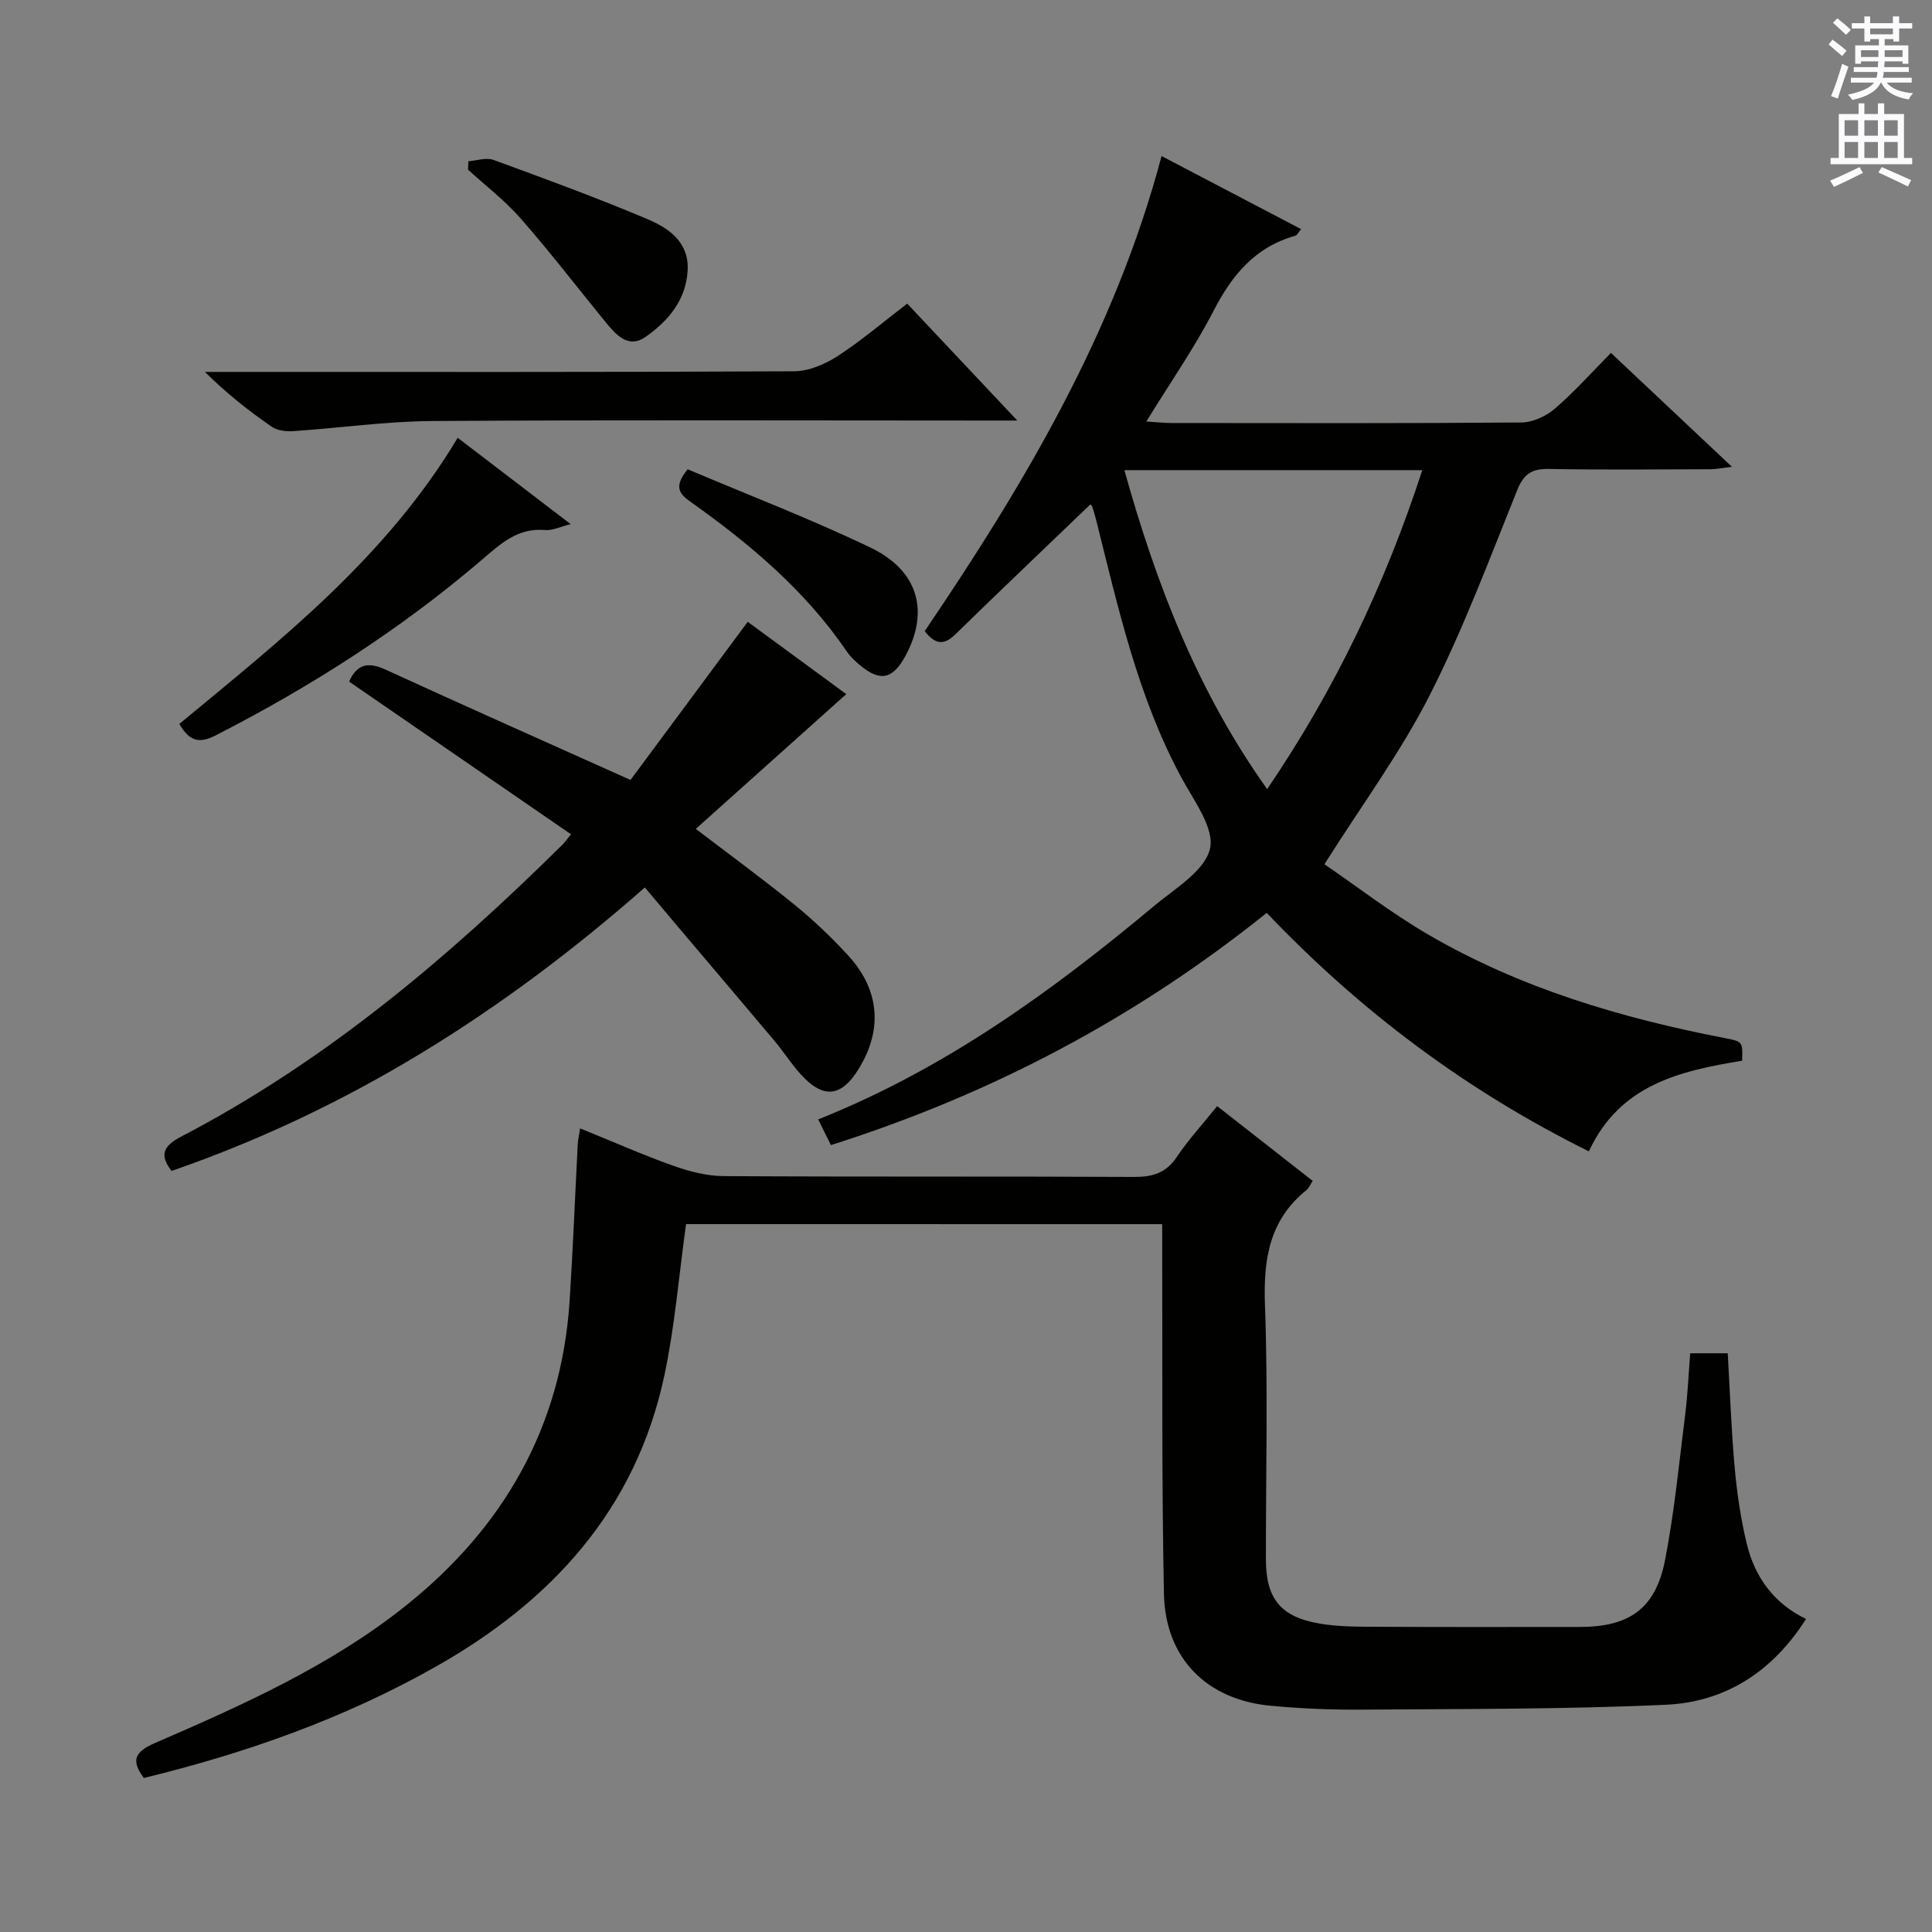 <svg enable-background="new 0 0 400 400" viewBox="0 0 400 400" xmlns="http://www.w3.org/2000/svg"><rect x="0" y="0" width="400" height="400" fill="#808080" stroke="none"/><g fill="#010100"><path d="m225.74 104.44c-9.34 8.97-18.71 17.88-27.96 26.91-2.38 2.33-4.18 2.07-6.33-.68 20.62-30.42 39.36-61.87 49.04-98.36 9.7 5.08 19.2 10.06 28.89 15.13-.58.69-.83 1.27-1.2 1.37-8.28 2.31-13.07 8.08-16.9 15.5-3.94 7.65-8.91 14.77-13.95 22.96 2.14.13 3.66.31 5.17.31 24.16.02 48.32.09 72.48-.11 2.34-.02 5.09-1.28 6.9-2.83 4.03-3.46 7.59-7.47 11.65-11.57 8.23 7.75 16.31 15.35 25.04 23.57-1.98.24-3.17.51-4.36.51-11.16.03-22.33.15-33.49-.06-3.5-.07-5.21.95-6.58 4.34-5.77 14.32-11.19 28.85-18.17 42.58-5.99 11.77-13.94 22.54-21.76 34.92 6.58 4.49 13.75 10.05 21.52 14.58 19 11.07 39.82 17.24 61.29 21.4 3.79.73 3.79.71 3.67 4.7-12.84 2.11-25.33 4.93-31.73 18.77-25.29-12.54-47.24-28.94-66.7-49.38-27 21.68-56.92 37.52-90.23 48.08-.85-1.72-1.68-3.41-2.63-5.32 26.25-10.47 48.39-26.52 69.5-44.16 4.33-3.62 10.5-7.24 11.61-11.87 1.01-4.23-3.37-10-5.94-14.78-9.02-16.74-13.05-35.08-17.62-53.27-.24-.96-.52-1.91-.84-2.85-.11-.25-.41-.44-.37-.39zm7.05-7.1c6.63 23.73 15.16 45.81 29.56 66.04 14.07-20.69 24.42-42.41 32.12-66.04-21.02 0-40.95 0-61.68 0z"/><path d="m142.04 253.44c-1.48 10.62-2.31 21.05-4.46 31.2-5.92 27.97-23.48 47.04-47.81 60.68-18.84 10.58-38.97 17.68-59.99 22.79-2.7-3.62-1.92-5.4 2.29-7.23 18.18-7.87 36.37-16 51.95-28.44 20.13-16.08 32.22-36.91 33.91-63.07.7-10.78 1.12-21.58 1.68-32.37.05-.95.27-1.89.5-3.38 6.6 2.68 12.79 5.42 19.15 7.69 3.37 1.2 7.03 2.17 10.56 2.19 28.33.17 56.66.03 84.99.17 3.83.02 6.6-.81 8.83-4.13 2.39-3.56 5.32-6.76 8.36-10.53 6.73 5.27 13.21 10.34 19.78 15.48-.53.81-.78 1.49-1.26 1.88-7.78 6.24-8.97 14.45-8.62 23.95.64 17.47.17 34.99.19 52.49.01 8.14 3 11.94 11.09 13.33 3.9.67 7.95.65 11.93.67 14 .07 28 .03 41.99.03 10.26 0 15.69-3.82 17.64-13.88 1.92-9.93 2.9-20.04 4.16-30.09.52-4.1.68-8.25 1.04-12.69h7.77c.46 7.87.73 15.81 1.44 23.71.48 5.27 1.25 10.57 2.49 15.7 1.66 6.89 5.58 12.37 12.28 15.6-6.96 10.97-16.76 17.19-28.99 17.76-20.94.96-41.94.85-62.91 1.01-6.31.05-12.64-.21-18.92-.8-13.28-1.24-21.85-9.82-22.12-23.21-.48-23.49-.28-46.98-.36-70.48-.01-1.95 0-3.89 0-6.02-33.48-.01-66.23-.01-98.58-.01z"/><path d="m72.28 141.12c1.72-3.84 4.12-4.06 7.65-2.44 16.46 7.56 33.01 14.9 50.61 22.8 7.71-10.4 15.89-21.43 24.27-32.74 6.74 4.95 13.54 9.94 20.4 14.97-10.52 9.43-20.73 18.57-31.15 27.9 7.01 5.36 13.84 10.34 20.39 15.67 3.99 3.25 7.77 6.83 11.23 10.63 6.71 7.36 7.11 15.96 1.54 24.25-3.14 4.67-6.56 5.16-10.64 1.1-2.34-2.33-4.1-5.22-6.23-7.76-6.09-7.26-12.25-14.47-18.37-21.71-2.78-3.29-5.55-6.59-8.47-10.05-29.95 26.33-61.8 46.17-97.99 58.69-2.47-3.19-1.86-5.11 1.97-7.1 29.84-15.54 55.22-36.97 78.99-60.48.45-.45.81-.98 1.74-2.12-15.35-10.56-30.52-21-45.94-31.61z"/><path d="m187.83 62.86c7.38 7.84 14.64 15.55 22.79 24.21-2.78 0-4.51 0-6.24 0-38.3 0-76.6-.15-114.89.1-9.6.06-19.18 1.45-28.78 2.09-1.48.1-3.3-.11-4.45-.91-4.76-3.29-9.33-6.87-13.83-11.35h5.1c38.96 0 77.93.07 116.89-.13 3-.02 6.33-1.43 8.93-3.1 4.87-3.15 9.32-6.96 14.48-10.91z"/><path d="m94.76 90.64c7.8 5.96 15.31 11.69 23.4 17.88-2.1.51-3.76 1.36-5.33 1.22-5.6-.5-9.15 2.8-12.97 6.08-16.86 14.44-35.42 26.31-55.18 36.42-3.52 1.8-5.48 1.19-7.55-2.36 21.08-17.45 42.84-34.51 57.63-59.24z"/><path d="m142.38 97.16c12.6 5.34 25.44 10.27 37.82 16.2 9.95 4.77 12.23 13.19 7.3 22.37-2.64 4.91-5.23 5.49-9.43 2.01-1.02-.84-2.02-1.79-2.76-2.87-8.56-12.57-19.96-22.18-32.21-30.88-2.3-1.63-3.82-3.07-.72-6.83z"/><path d="m96.97 33.38c1.74-.12 3.68-.82 5.18-.28 10.7 3.91 21.41 7.84 31.9 12.27 4.41 1.86 8.63 4.75 8.32 10.62-.33 6.17-4.07 10.5-8.72 13.77-3.54 2.49-6.13-.44-8.29-3.09-5.84-7.16-11.48-14.5-17.56-21.44-3.24-3.71-7.24-6.75-10.9-10.1.02-.58.05-1.17.07-1.75z"/></g><path d="m378.6 9.2.8-1c.9.7 1.9 1.4 2.9 2.3l-.9 1.1c-1.1-.9-2-1.7-2.8-2.4zm.5 10.7c.9-2.1 1.6-4.3 2.3-6.7.4.2.8.4 1.3.6-.7 2.1-1.5 4.3-2.2 6.6zm.4-15.2.9-.9c1 .8 2 1.6 2.8 2.4l-1 1c-1-.9-1.9-1.8-2.7-2.5zm12.5-1.3h1.2v1.4h2.7v1.1h-2.7v2.7h-1.2v-.5h-1.8v1.3h4.9v3.8h-1.2v-.5h-3.7c0 .4-.1.9-.1 1.2h5.1v1h-5.2c0 .5-.1.9-.2 1.2h6v1h-5.2c1.1 1.3 2.9 2 5.5 2.2-.4.4-.7.8-.9 1.3-2.9-.5-4.8-1.6-5.7-3.5h-.1c-.8 1.7-2.7 2.9-5.9 3.6-.2-.4-.6-.8-.9-1.1 2.8-.6 4.6-1.4 5.4-2.5h-4.8v-1h5.3c.1-.3.2-.7.2-1.2h-4.9v-1h5c0-.4 0-.8.1-1.2h-3.6v.5h-1.2v-3.8h4.9v-1.3h-1.8v.5h-1.2v-2.7h-2.6v-1.1h2.6v-1.4h1.2v1.4h4.7v-1.4zm-6.7 8.4h3.6c0-.4 0-.9 0-1.4h-3.6zm1.9-4.7h4.7v-1.2h-4.7zm6.7 3.3h-3.7v1.4h3.7z" fill="#fbfafc"/><path d="m384.7 21.4h1.3v2.2h2.8v-2.2h1.3v2.2h4.1v9.1h1.7v1.3h-16.9v-1.3h1.7v-9.1h4.1v-2.2zm.3 13.2.7 1.2c-1.8.9-3.8 1.9-6 2.9-.2-.4-.5-.8-.8-1.3 2.4-1 4.4-2 6.1-2.8zm-3.1-6.5h2.8v-3.2h-2.8zm0 4.6h2.8v-3.3h-2.8zm4.1-4.6h2.8v-3.2h-2.8zm0 4.6h2.8v-3.3h-2.8zm3.6 1.9c2.1.9 4.1 1.8 6.1 2.7l-.7 1.3c-2.2-1.1-4.2-2-6.1-2.9zm3.3-9.7h-2.8v3.2h2.8zm-2.8 7.8h2.8v-3.3h-2.8z" fill="#fbfafc"/></svg>